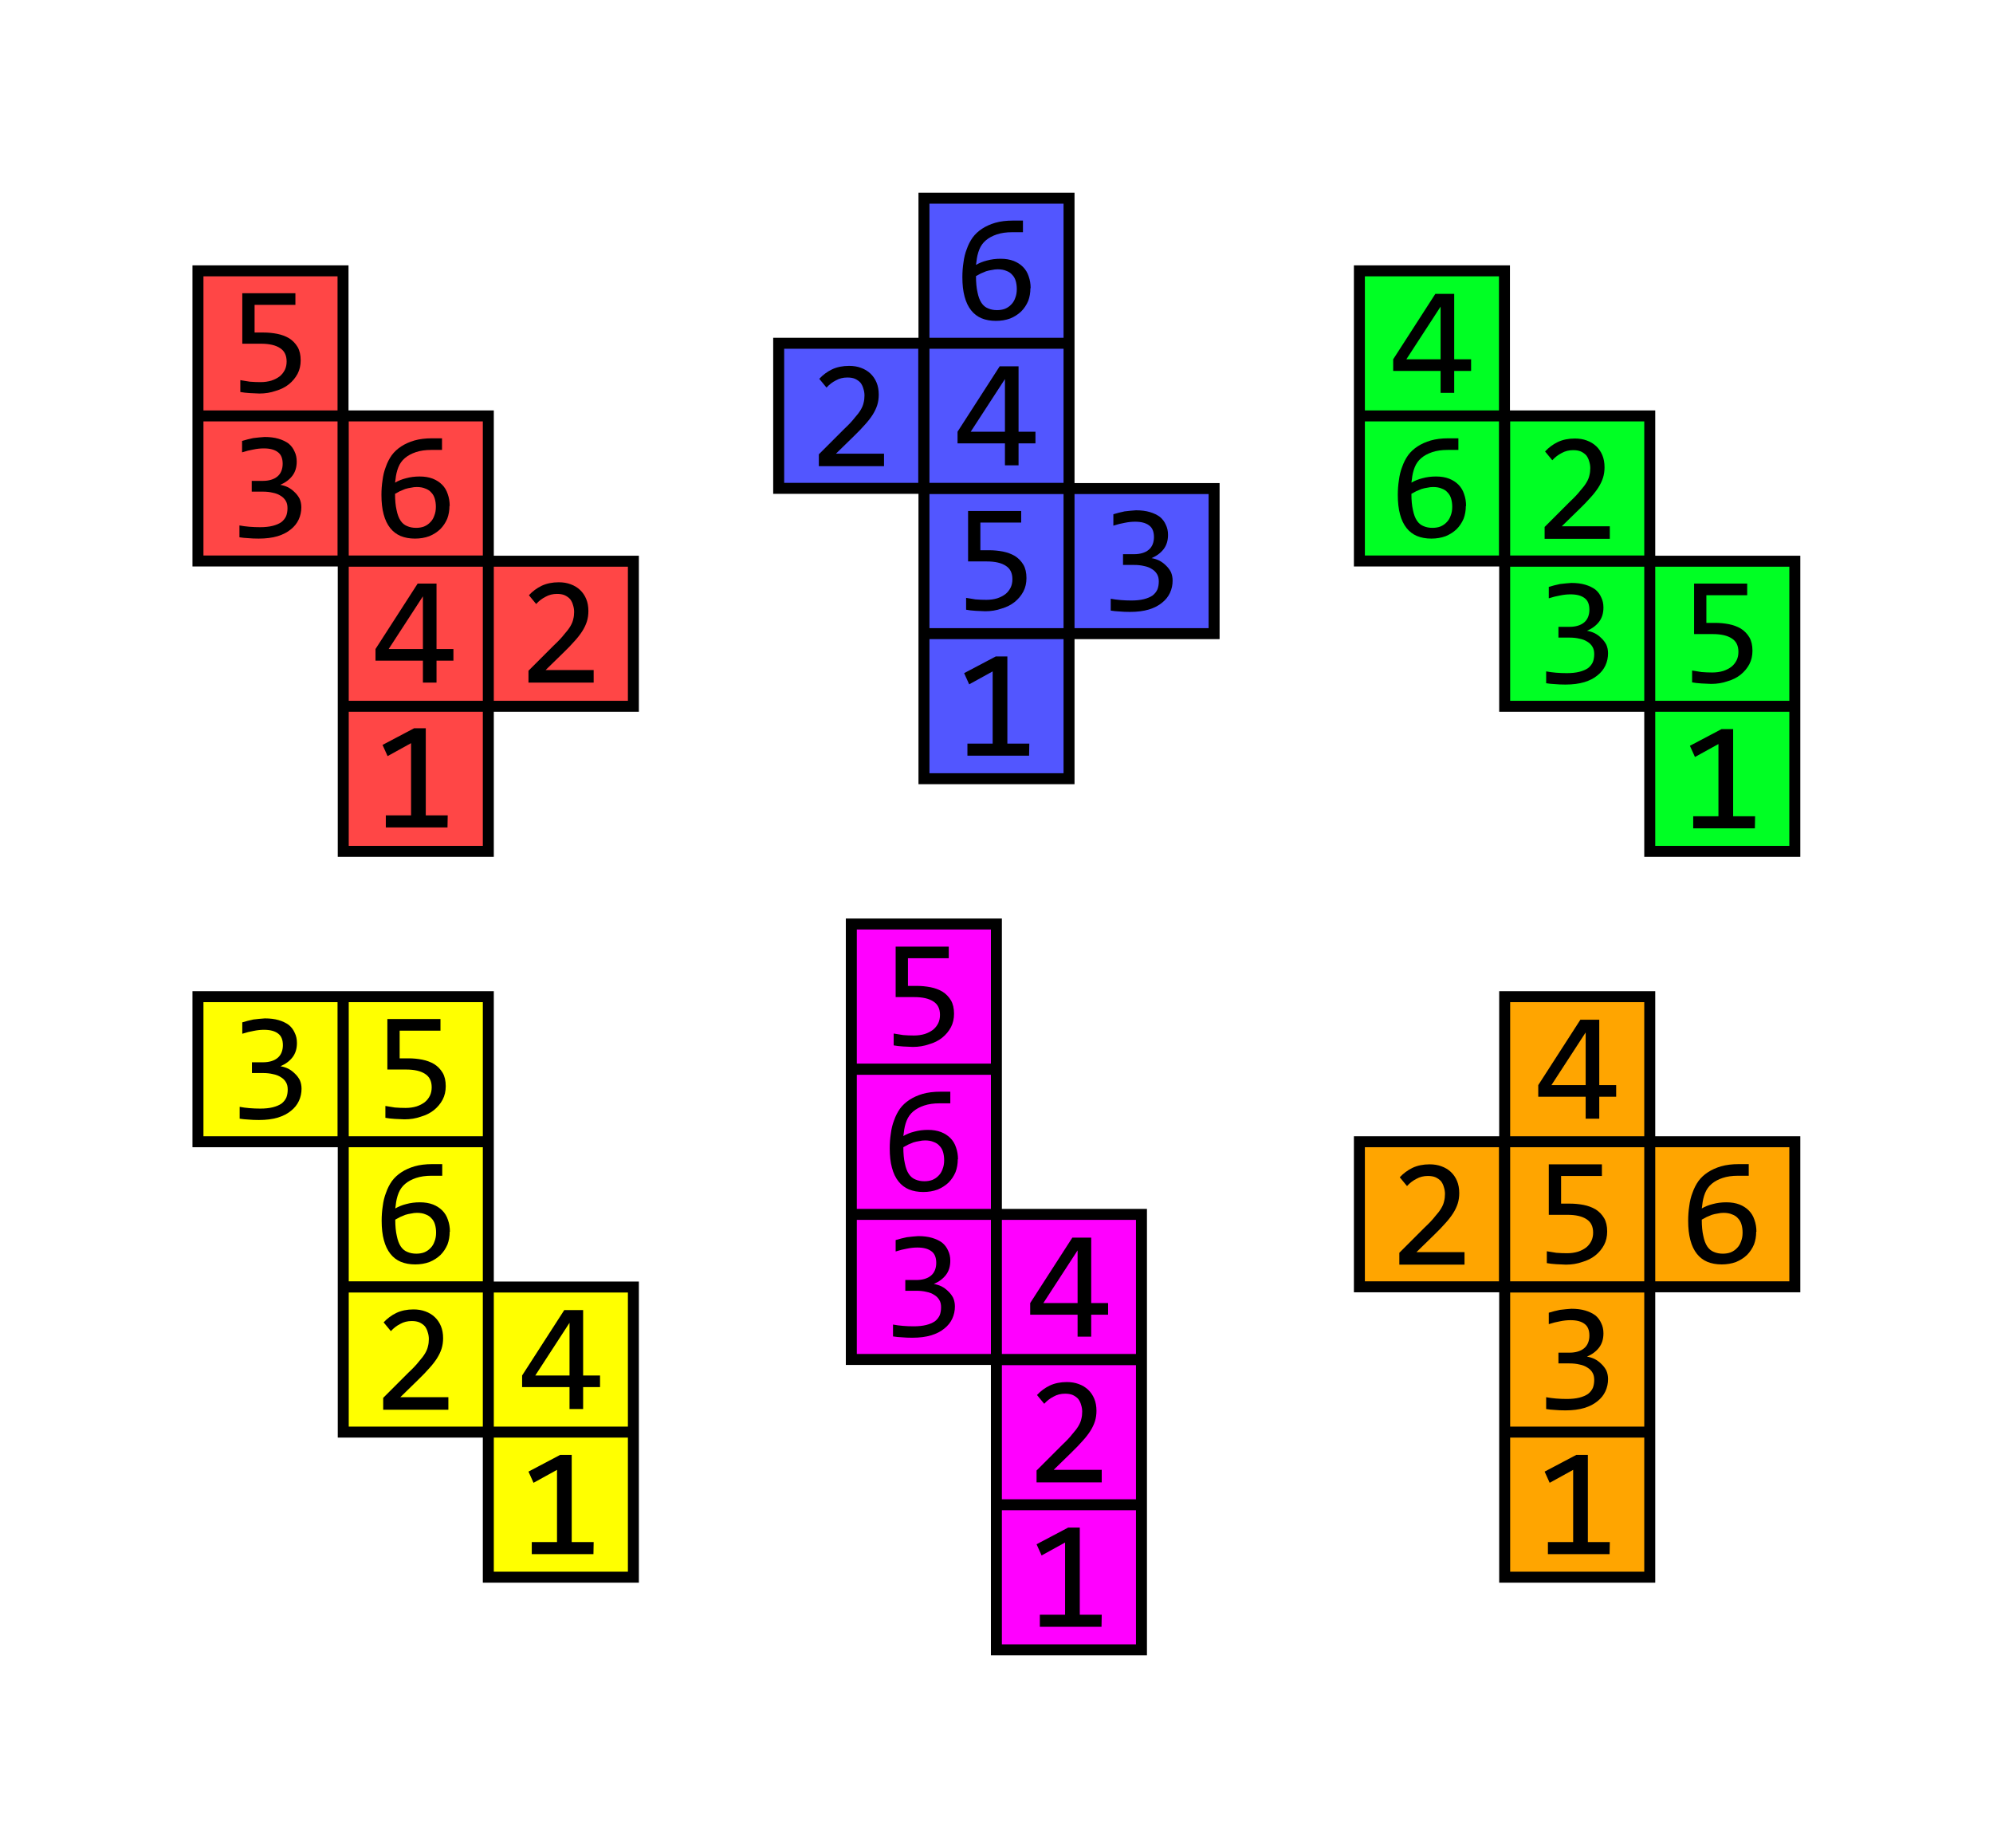 <svg xmlns="http://www.w3.org/2000/svg" xmlns:xlink="http://www.w3.org/1999/xlink" stroke-width=".5" fill="#000" viewBox="0 0 90.81 84.19"><defs><filter id="a" width="1.06" height="1.06" x="-.03" y="-.03"><feGaussianBlur stdDeviation="1"/></filter></defs><g transform="translate(-10.82 -4.2)"><rect width="85.99" height="79.38" x="13.23" y="6.61" fill="#fff5" filter="url(#a)" ry="13.74"/><g stroke="#000"><path fill="#ff4646" d="M19.84 16.54h6.61v6.61h-6.61zm0 6.61h6.61v6.61h-6.61zm6.62 0h6.61v6.61h-6.61zm0 6.62h6.61v6.61h-6.61zm0 6.61h6.61v6.61h-6.61zm6.61-6.61h6.61v6.61h-6.61z"/><path fill="#5256ff" d="M46.3 19.84h6.61v6.61H46.3zm6.62 0h6.61v6.61h-6.61zm0-6.61h6.61v6.61h-6.61zm0 13.23h6.61v6.61h-6.61zm6.61 0h6.61v6.61h-6.61zm-6.61 6.61h6.61v6.61h-6.61z"/><path fill="#00ff24" d="M72.76 23.15h6.61v6.61h-6.61zm0-6.61h6.61v6.61h-6.61zm6.62 6.61h6.61v6.61h-6.61zm0 6.62h6.61v6.61h-6.61zm6.61 0h6.61v6.61h-6.61zm0 6.61h6.61v6.61h-6.61z"/><path fill="#ff0" d="M19.84 49.61h6.61v6.61h-6.61zm6.62 0h6.61v6.61h-6.61zm0 6.61h6.61v6.61h-6.61zm0 6.62h6.61v6.61h-6.61zm6.61 0h6.61v6.61h-6.61zm0 6.61h6.61v6.61h-6.61z"/><path fill="orange" d="M72.76 56.22h6.61v6.61h-6.61zm6.62 0h6.61v6.61h-6.61zm0-6.61h6.61v6.61h-6.61zm6.61 6.61h6.61v6.61h-6.61zm-6.61 6.62h6.61v6.61h-6.61zm0 6.61h6.61v6.61h-6.61z"/><path fill="#f0f" d="M49.61 52.92h6.61v6.61h-6.61zm0 6.61h6.61v6.61h-6.61zm6.61 0h6.61v6.61h-6.61zm0 6.62h6.61v6.61h-6.61zm0 6.61h6.61v6.61h-6.61zM49.61 46.3h6.61v6.61h-6.61z"/></g><path id="b" d="M24.52 20.62q0 .34-.14.61-.15.28-.4.48-.25.2-.6.3-.34.12-.74.12l-.22-.01-.22-.01-.23-.02-.2-.03v-.54l.43.07q.24.02.49.02.27 0 .5-.07.21-.07.37-.19.15-.12.24-.3.08-.17.08-.38 0-.42-.3-.61-.3-.2-.87-.2h-.85v-2.3h2.42v.53h-1.86v1.26h.4q.32 0 .63.06.3.06.54.2.24.15.39.4.14.24.14.61z"/><path id="c" d="M24.55 27.31q0 .3-.12.56-.12.26-.36.45-.24.2-.6.31-.37.11-.86.11-.27 0-.48-.02-.21-.01-.4-.04v-.54q.21.04.45.06.24.02.49.02.33 0 .57-.06.24-.06.4-.17.15-.12.22-.28.06-.16.06-.36 0-.2-.08-.33-.08-.14-.23-.23-.15-.1-.36-.14-.2-.05-.46-.05h-.5v-.49h.51q.2 0 .37-.05.17-.05.29-.15.12-.1.18-.25t.06-.33q0-.37-.22-.53-.22-.17-.64-.17-.23 0-.47.05-.24.04-.52.13v-.52l.25-.07.26-.06.27-.03.25-.02q.36 0 .63.08t.46.22q.18.15.27.36.1.2.1.46 0 .39-.2.65t-.55.41q.18.03.35.11.17.09.3.22.14.13.23.3.08.18.08.4z"/><path id="d" d="M31.3 27.25q0 .31-.1.58-.12.28-.32.48-.21.2-.5.32-.3.11-.65.11-.37 0-.66-.12-.28-.12-.47-.36-.2-.25-.3-.63-.1-.37-.1-.88 0-.35.05-.67.04-.33.15-.61.1-.29.27-.53.17-.23.43-.4t.6-.27q.35-.1.81-.1h.45v.53h-.49q-.4 0-.7.1-.3.1-.5.27t-.3.42q-.1.25-.13.56l-.02.14q.22-.13.5-.2.29-.08.62-.08.34 0 .6.1.25.1.42.27.18.18.26.43.09.25.09.54zm-.62.04q0-.2-.05-.37-.05-.17-.16-.28-.1-.12-.27-.18-.16-.07-.39-.07-.13 0-.26.03-.14.02-.27.06l-.24.1-.22.12q0 .44.07.74.06.3.18.48t.3.25q.18.08.41.08.2 0 .36-.06.17-.07.29-.2.12-.12.18-.3.07-.17.07-.4z"/><path id="e" d="M31.48 34.3h-.77v1h-.62v-1h-2.16v-.53l1.92-2.98h.86v2.98h.77zm-1.39-2.93-1.56 2.4h1.56z"/><path id="g" d="M31.21 41.9H28.4v-.55h1.15v-3.29l-1.07.59-.23-.51 1.44-.76h.53v3.97h1z"/><path id="f" d="M37.87 35.3H34.9v-.54l1.16-1.16q.3-.28.47-.5.18-.2.28-.37.1-.17.13-.32.04-.15.04-.33 0-.16-.05-.31-.04-.15-.13-.27-.1-.11-.25-.18-.14-.06-.35-.06-.29 0-.52.13-.24.12-.43.33l-.33-.4q.25-.27.58-.43.34-.16.78-.16.3 0 .54.09.25.09.43.26t.28.41q.1.24.1.55 0 .26-.07.48-.07.22-.21.44-.14.22-.35.45-.21.24-.5.52l-.82.8h2.19z"/><use xlink:href="#b" transform="translate(33.07 9.92)"/><use xlink:href="#c" transform="translate(39.7 3.34)"/><use xlink:href="#d" transform="translate(26.47 -9.92)"/><use xlink:href="#e" transform="translate(26.52 -9.9)"/><use xlink:href="#f" transform="translate(13.23 -9.86)"/><use xlink:href="#g" transform="translate(26.5 -3.27)"/><use xlink:href="#b" transform="translate(66.15 13.23)"/><use xlink:href="#c" transform="translate(59.54 6.65)"/><use xlink:href="#d" transform="translate(46.31)"/><use xlink:href="#e" transform="translate(46.37 -13.2)"/><use xlink:href="#f" transform="translate(46.3 -6.55)"/><use xlink:href="#g" transform="translate(59.57 .04)"/><use xlink:href="#b" transform="translate(6.61 33.07)"/><use xlink:href="#c" transform="translate(.01 26.49)"/><use xlink:href="#d" transform="translate(.01 33.07)"/><use xlink:href="#e" transform="translate(6.68 33.1)"/><use xlink:href="#f" transform="translate(-6.62 33.13)"/><use xlink:href="#g" transform="translate(6.65 33.11)"/><use xlink:href="#b" transform="translate(29.77 29.77)"/><use xlink:href="#c" transform="translate(29.78 36.41)"/><use xlink:href="#d" transform="translate(23.16 29.77)"/><use xlink:href="#e" transform="translate(29.83 29.8)"/><use xlink:href="#f" transform="translate(23.15 36.44)"/><use xlink:href="#g" transform="translate(29.8 36.42)"/><use xlink:href="#b" transform="translate(59.53 39.69)"/><use xlink:href="#c" transform="translate(59.54 39.72)"/><use xlink:href="#d" transform="translate(59.54 33.07)"/><use xlink:href="#e" transform="translate(52.98 19.87)"/><use xlink:href="#f" transform="translate(39.68 26.52)"/><use xlink:href="#g" transform="translate(52.95 33.11)"/></g></svg>